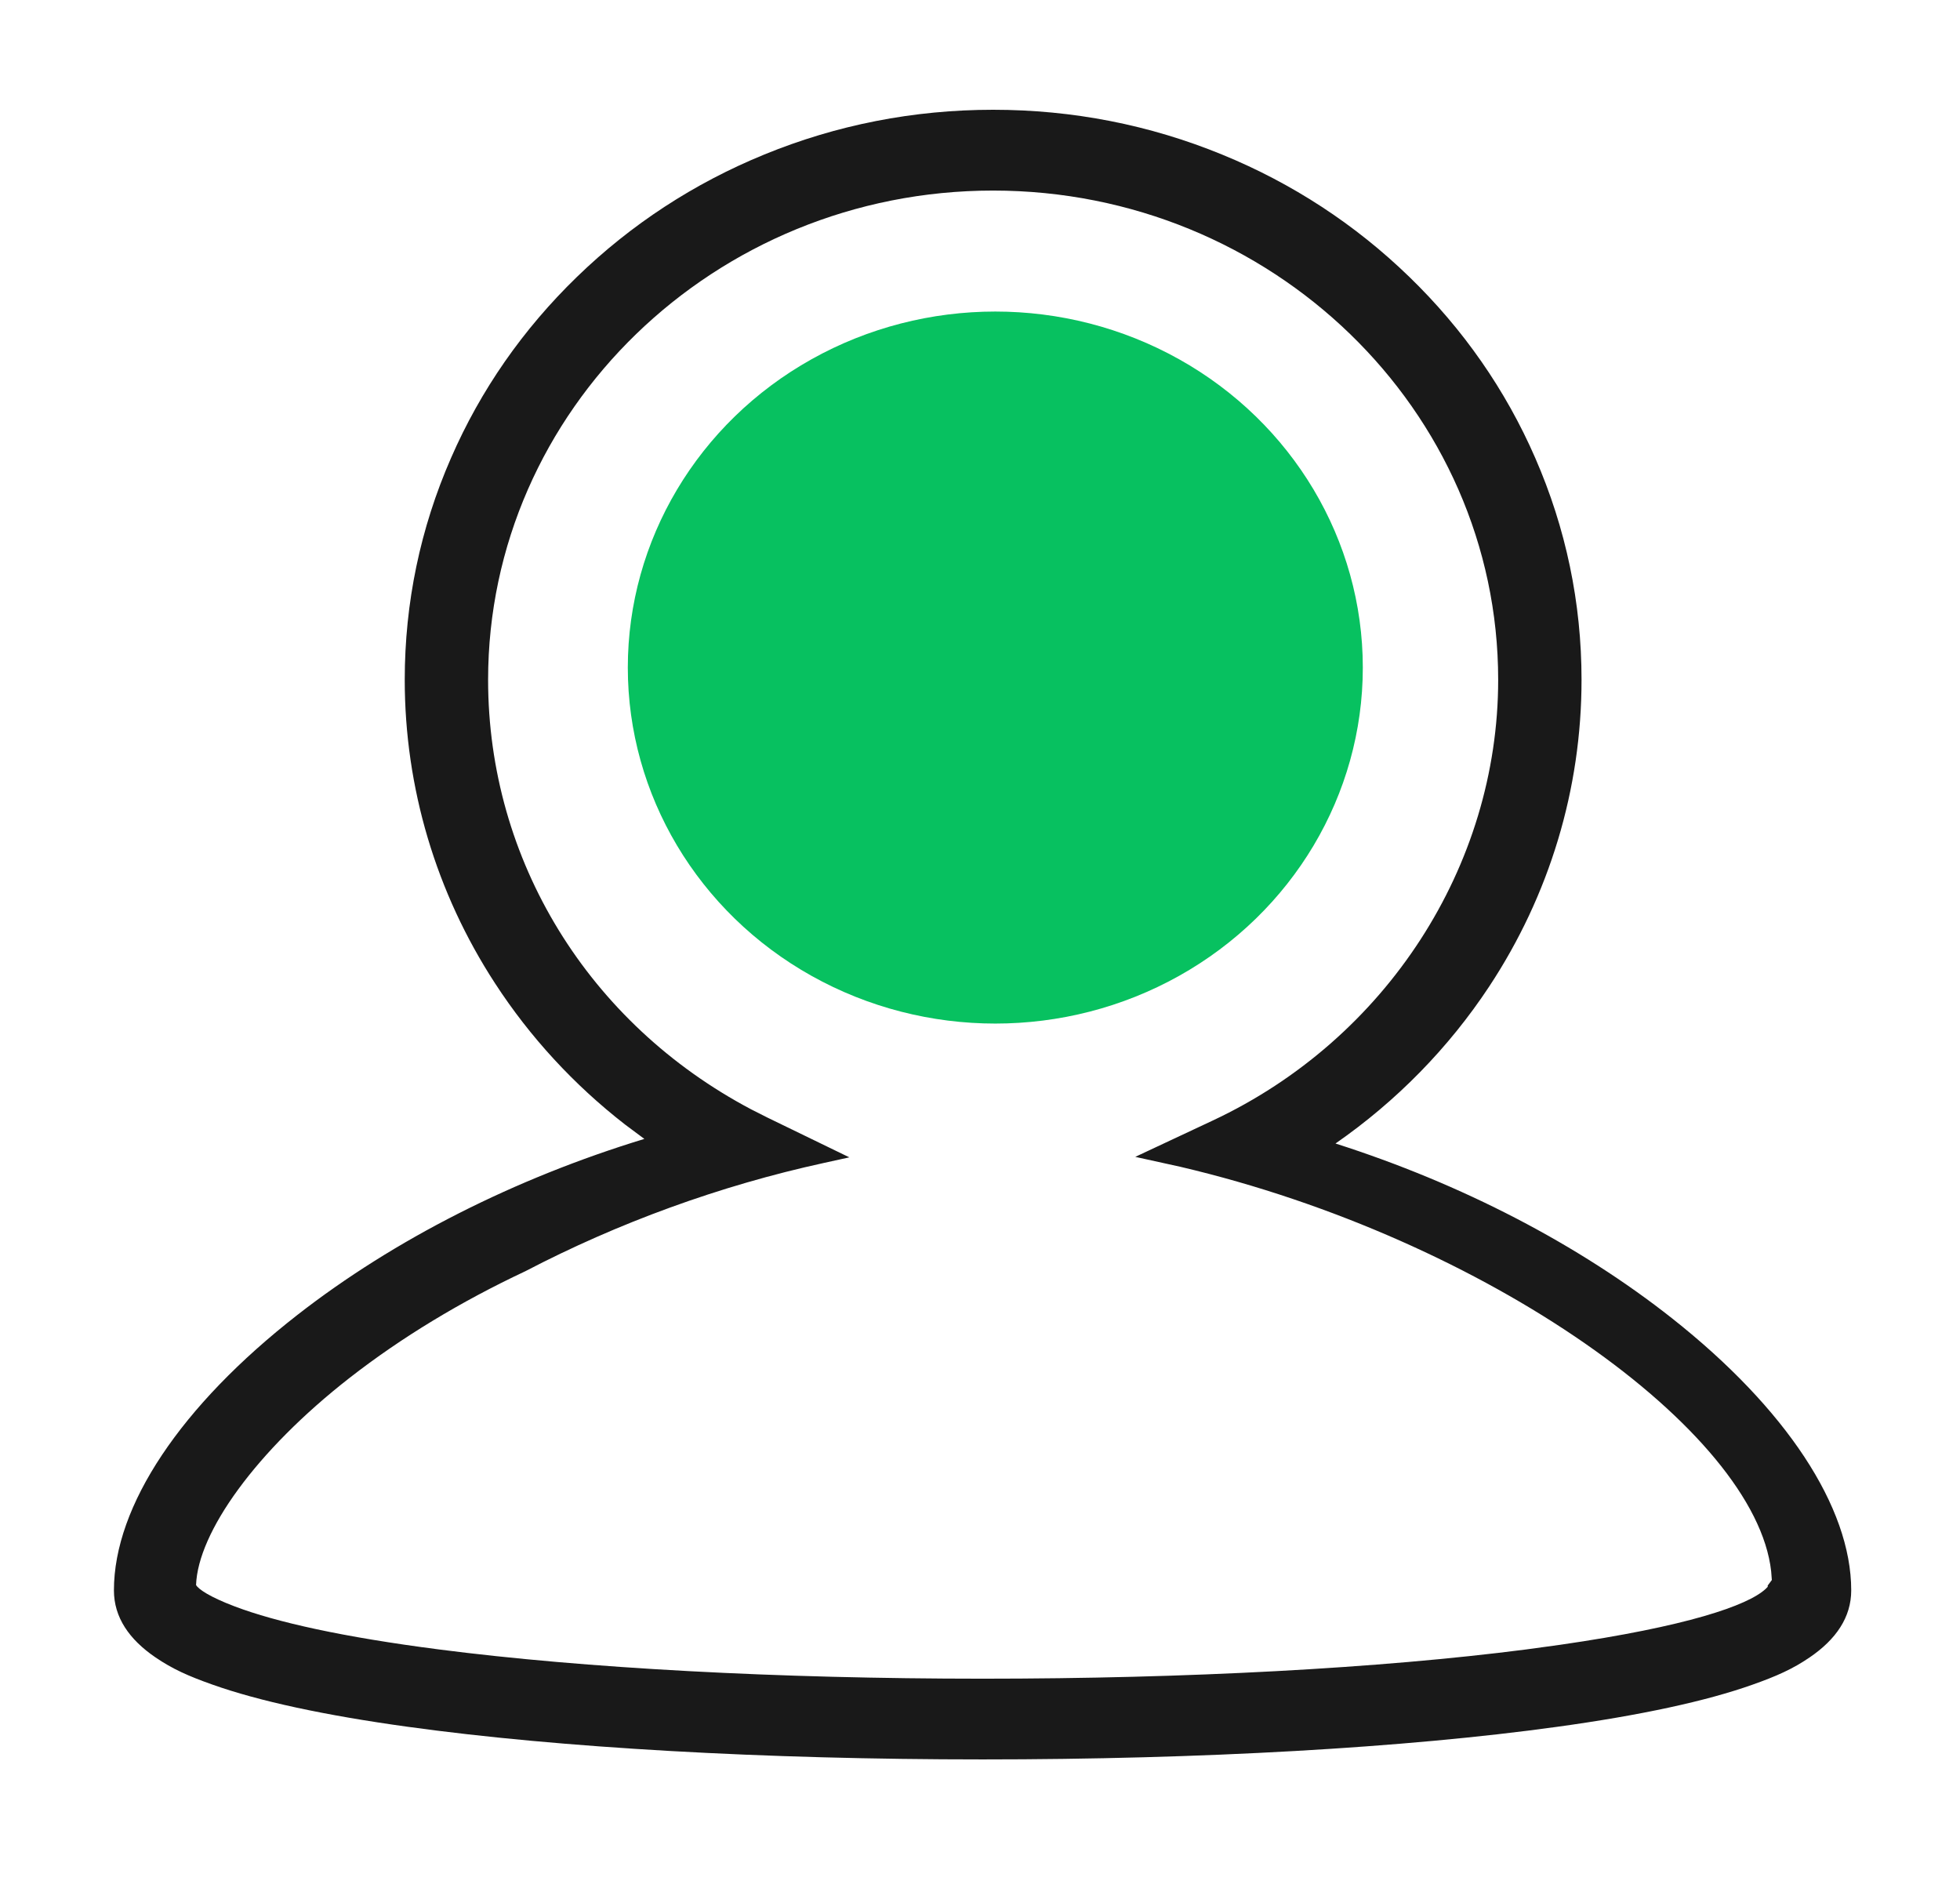 <?xml version="1.0" encoding="UTF-8"?>
<svg width="32px" height="31px" viewBox="0 0 32 31" version="1.1" xmlns="http://www.w3.org/2000/svg" xmlns:xlink="http://www.w3.org/1999/xlink">
    <!-- Generator: Sketch 59.1 (86144) - https://sketch.com -->
    <title>info</title>
    <desc>Created with Sketch.</desc>
    <g id="iOS" stroke="none" stroke-width="1" fill="none" fill-rule="evenodd">
        <g id="（登录前）首页" transform="translate(-50, -392)">
            <g id="组件/菜单/按钮菜单" transform="translate(5, 378)">
                <g id="图标" transform="translate(27, 13)">
                    <g id="icon/积分商城" transform="translate(18, 1)">
                        <g id="info">
                            <path d="M16.214,1.792 C17.511,1.792 18.769,2.038 19.954,2.524 C21.098,2.992 22.125,3.663 23.007,4.518 C23.889,5.372 24.582,6.367 25.065,7.476 C25.566,8.623 25.821,9.842 25.821,11.098 C25.821,12.88 25.299,14.612 24.312,16.107 C23.649,17.11 22.798,17.978 21.804,18.668 C23.865,19.326 25.775,20.317 27.304,21.526 C29.156,22.99 30.224,24.602 30.224,25.963 C30.224,26.405 29.973,26.766 29.546,27.057 C29.268,27.247 29.004,27.364 28.617,27.501 C27.859,27.771 26.784,28.003 25.42,28.191 C22.94,28.534 19.61,28.723 16.042,28.723 C12.474,28.723 9.144,28.534 6.664,28.191 C5.3,28.003 4.226,27.771 3.467,27.501 C3.08,27.364 2.816,27.247 2.538,27.057 C2.111,26.766 1.86,26.405 1.86,25.963 C1.86,24.581 2.956,22.947 4.856,21.466 C6.435,20.235 8.403,19.238 10.52,18.593 L10.202,18.356 C9.37,17.709 8.653,16.931 8.083,16.054 C7.118,14.572 6.608,12.858 6.608,11.098 C6.608,9.842 6.862,8.623 7.364,7.476 C7.847,6.367 8.54,5.372 9.422,4.518 C10.304,3.663 11.331,2.992 12.475,2.524 C13.66,2.038 14.918,1.792 16.214,1.792 Z M16.214,3.111 C11.668,3.111 7.969,6.694 7.969,11.098 C7.969,14.046 9.608,16.707 12.265,18.111 L12.526,18.243 L13.867,18.894 L13.457,18.984 C11.75,19.356 10.085,19.966 8.577,20.753 C7.521,21.249 6.552,21.836 5.709,22.493 C4.179,23.686 3.23,25.019 3.201,25.877 C3.241,25.944 3.422,26.07 3.832,26.225 C4.513,26.483 5.597,26.725 7.17,26.928 C9.551,27.235 12.702,27.405 16.042,27.405 C19.382,27.405 22.534,27.235 24.914,26.928 L25.476,26.851 C27.537,26.553 28.532,26.212 28.826,25.94 L28.861,25.905 L28.86,25.885 L28.928,25.794 L28.917,25.652 C28.661,23.356 24.272,20.222 19.275,19.049 L18.535,18.886 L19.802,18.292 C22.631,16.965 24.46,14.141 24.46,11.098 C24.46,6.694 20.761,3.111 16.214,3.111 Z" id="骨架" fill-opacity="0.9" fill="#000000"></path>
                            <ellipse id="风格颜色" fill="#07C160" cx="16.25" cy="10.898" rx="6" ry="5.812"></ellipse>
                        </g>
                    </g>
                </g>
            </g>
        </g>
    </g>
</svg>